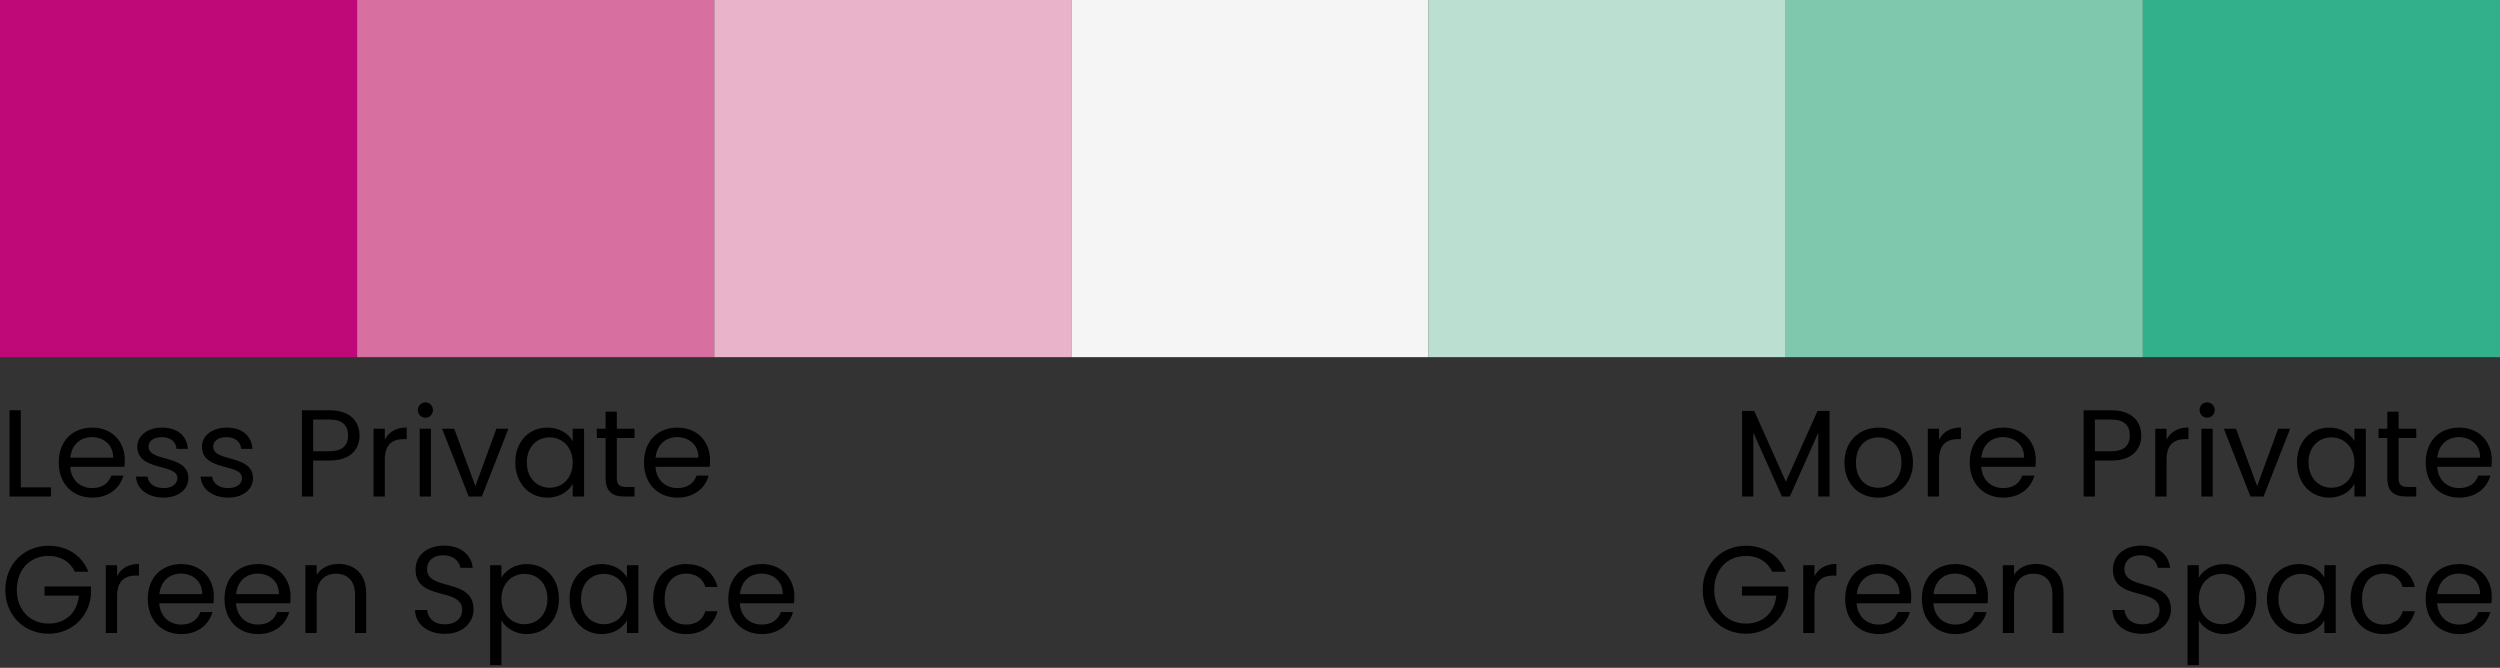 <svg width="861" height="230" viewBox="0 0 861 230" fill="none" xmlns="http://www.w3.org/2000/svg">
<rect x="0" y="0" width="861" height="230" fill="#333333" stroke="none"/>
<rect width="123" height="123" fill="#BF0978"/>
<rect x="123" width="123" height="123" fill="#D76FA0"/>
<rect x="246" width="123" height="123" fill="#E9B3CA"/>
<rect x="369" width="123" height="123" fill="#F5F5F5"/>
<rect x="615" width="123" height="123" fill="#7FC8AE"/>
<rect x="492" width="123" height="123" fill="#BBDFD1"/>
<rect x="738" width="123" height="123" fill="#32B08C"/>
<path d="M3.281 141.302V171H17.555V167.847H7.158V141.302H3.281ZM31.6 150.548C35.606 150.548 39.014 153.062 38.972 157.621H24.229C24.655 153.062 27.808 150.548 31.6 150.548ZM42.508 163.799H38.333C37.48 166.313 35.265 168.103 31.771 168.103C27.808 168.103 24.485 165.503 24.186 160.774H42.849C42.934 159.964 42.977 159.283 42.977 158.43C42.977 152.039 38.546 147.267 31.771 147.267C24.953 147.267 20.224 151.911 20.224 159.283C20.224 166.697 25.124 171.383 31.771 171.383C37.566 171.383 41.315 168.06 42.508 163.799ZM64.883 164.651C64.712 156.3 51.163 159.325 51.163 153.786C51.163 151.911 52.867 150.548 55.722 150.548C58.832 150.548 60.622 152.252 60.792 154.596H64.67C64.414 150.037 61.005 147.267 55.85 147.267C50.651 147.267 47.285 150.207 47.285 153.786C47.285 162.478 61.09 159.453 61.09 164.651C61.09 166.569 59.386 168.103 56.318 168.103C53.038 168.103 51.035 166.398 50.822 164.14H46.817C47.072 168.401 50.907 171.383 56.361 171.383C61.517 171.383 64.883 168.486 64.883 164.651ZM87.144 164.651C86.974 156.3 73.424 159.325 73.424 153.786C73.424 151.911 75.129 150.548 77.983 150.548C81.094 150.548 82.883 152.252 83.054 154.596H86.931C86.675 150.037 83.267 147.267 78.111 147.267C72.913 147.267 69.547 150.207 69.547 153.786C69.547 162.478 83.352 159.453 83.352 164.651C83.352 166.569 81.648 168.103 78.58 168.103C75.299 168.103 73.296 166.398 73.083 164.14H69.078C69.334 168.401 73.168 171.383 78.622 171.383C83.778 171.383 87.144 168.486 87.144 164.651ZM107.855 155.405V144.497H113.564C117.995 144.497 119.87 146.543 119.87 149.994C119.87 153.317 117.995 155.405 113.564 155.405H107.855ZM123.833 149.994C123.833 145.137 120.552 141.302 113.564 141.302H103.977V171H107.855V158.601H113.564C120.935 158.601 123.833 154.51 123.833 149.994ZM132.529 158.303C132.529 152.891 135.342 151.23 139.048 151.23H140.071V147.224C136.364 147.224 133.85 148.843 132.529 151.443V147.65H128.652V171H132.529V158.303ZM144.547 171H148.424V147.65H144.547V171ZM146.55 143.858C147.956 143.858 149.106 142.708 149.106 141.217C149.106 139.725 147.956 138.575 146.55 138.575C145.058 138.575 143.908 139.725 143.908 141.217C143.908 142.708 145.058 143.858 146.55 143.858ZM152.263 147.65L161.424 171H165.941L175.101 147.65H170.968L163.725 167.421L156.439 147.65H152.263ZM177.468 159.24C177.468 166.483 182.283 171.383 188.504 171.383C192.807 171.383 195.833 169.168 197.239 166.654V171H201.159V147.65H197.239V151.911C195.875 149.483 192.893 147.267 188.546 147.267C182.283 147.267 177.468 151.954 177.468 159.24ZM197.239 159.283C197.239 164.779 193.574 167.975 189.313 167.975C185.053 167.975 181.431 164.737 181.431 159.24C181.431 153.743 185.053 150.633 189.313 150.633C193.574 150.633 197.239 153.871 197.239 159.283ZM208.563 164.609C208.563 169.296 210.907 171 215.04 171H218.534V167.719H215.679C213.293 167.719 212.441 166.91 212.441 164.609V150.846H218.534V147.65H212.441V141.77H208.563V147.65H205.538V150.846H208.563V164.609ZM233.159 150.548C237.165 150.548 240.573 153.062 240.531 157.621H225.788C226.214 153.062 229.367 150.548 233.159 150.548ZM244.067 163.799H239.892C239.039 166.313 236.824 168.103 233.33 168.103C229.367 168.103 226.044 165.503 225.746 160.774H244.408C244.493 159.964 244.536 159.283 244.536 158.43C244.536 152.039 240.105 147.267 233.33 147.267C226.512 147.267 221.783 151.911 221.783 159.283C221.783 166.697 226.683 171.383 233.33 171.383C239.125 171.383 242.874 168.06 244.067 163.799ZM16.745 187.961C8.394 187.961 1.832 194.224 1.832 203.13C1.832 212.035 8.394 218.256 16.745 218.256C24.798 218.256 30.636 212.333 31.317 204.962V201.979H15.339V205.132H27.184C26.588 211.012 22.583 214.762 16.745 214.762C10.482 214.762 5.795 210.245 5.795 203.13C5.795 195.971 10.482 191.455 16.745 191.455C20.921 191.455 24.159 193.457 25.778 196.909H30.423C28.207 191.199 23.009 187.961 16.745 187.961ZM40.322 205.303C40.322 199.891 43.134 198.23 46.841 198.23H47.863V194.224C44.156 194.224 41.642 195.843 40.322 198.443V194.65H36.444V218H40.322V205.303ZM62.267 197.548C66.272 197.548 69.681 200.062 69.638 204.621H54.896C55.322 200.062 58.475 197.548 62.267 197.548ZM73.175 210.799H68.999C68.147 213.313 65.931 215.103 62.437 215.103C58.475 215.103 55.151 212.503 54.853 207.774H73.516C73.601 206.964 73.644 206.283 73.644 205.43C73.644 199.039 69.212 194.267 62.437 194.267C55.62 194.267 50.89 198.911 50.89 206.283C50.89 213.697 55.79 218.383 62.437 218.383C68.232 218.383 71.982 215.06 73.175 210.799ZM88.689 197.548C92.695 197.548 96.103 200.062 96.061 204.621H81.318C81.744 200.062 84.897 197.548 88.689 197.548ZM99.597 210.799H95.421C94.569 213.313 92.354 215.103 88.86 215.103C84.897 215.103 81.574 212.503 81.275 207.774H99.938C100.023 206.964 100.066 206.283 100.066 205.43C100.066 199.039 95.635 194.267 88.86 194.267C82.042 194.267 77.313 198.911 77.313 206.283C77.313 213.697 82.213 218.383 88.86 218.383C94.655 218.383 98.404 215.06 99.597 210.799ZM122.27 218H126.105V204.237C126.105 197.548 121.972 194.224 116.56 194.224C113.407 194.224 110.595 195.545 109.061 197.974V194.65H105.184V218H109.061V205.09C109.061 200.062 111.788 197.59 115.751 197.59C119.671 197.59 122.27 200.019 122.27 204.791V218ZM163.1 209.904C163.1 198.911 147.079 203.683 147.079 196.014C147.079 192.818 149.593 191.157 152.788 191.242C156.41 191.284 158.285 193.543 158.541 195.545H162.801C162.333 191.029 158.626 187.918 152.959 187.918C147.079 187.918 143.116 191.242 143.116 196.142C143.116 207.177 159.18 202.064 159.18 210.075C159.18 212.887 156.964 215.017 153.215 215.017C149.081 215.017 147.335 212.546 147.079 210.075H142.946C143.031 214.975 147.249 218.298 153.215 218.298C159.648 218.298 163.1 214.123 163.1 209.904ZM172.683 198.954V194.65H168.806V229.078H172.683V213.697C174.132 216.083 177.157 218.383 181.418 218.383C187.681 218.383 192.496 213.483 192.496 206.24C192.496 198.954 187.681 194.267 181.418 194.267C177.157 194.267 174.089 196.483 172.683 198.954ZM188.533 206.24C188.533 211.737 184.912 214.975 180.608 214.975C176.39 214.975 172.683 211.779 172.683 206.283C172.683 200.871 176.39 197.633 180.608 197.633C184.912 197.633 188.533 200.743 188.533 206.24ZM196.151 206.24C196.151 213.483 200.966 218.383 207.187 218.383C211.49 218.383 214.515 216.168 215.922 213.654V218H219.842V194.65H215.922V198.911C214.558 196.483 211.575 194.267 207.229 194.267C200.966 194.267 196.151 198.954 196.151 206.24ZM215.922 206.283C215.922 211.779 212.257 214.975 207.996 214.975C203.735 214.975 200.114 211.737 200.114 206.24C200.114 200.743 203.735 197.633 207.996 197.633C212.257 197.633 215.922 200.871 215.922 206.283ZM224.945 206.283C224.945 213.697 229.675 218.383 236.322 218.383C242.117 218.383 245.909 215.145 247.102 210.501H242.926C242.074 213.441 239.773 215.103 236.322 215.103C232.061 215.103 228.908 212.077 228.908 206.283C228.908 200.573 232.061 197.548 236.322 197.548C239.773 197.548 242.117 199.337 242.926 202.15H247.102C245.909 197.25 242.117 194.267 236.322 194.267C229.675 194.267 224.945 198.954 224.945 206.283ZM262.203 197.548C266.208 197.548 269.617 200.062 269.575 204.621H254.832C255.258 200.062 258.411 197.548 262.203 197.548ZM273.111 210.799H268.935C268.083 213.313 265.868 215.103 262.374 215.103C258.411 215.103 255.088 212.503 254.789 207.774H273.452C273.537 206.964 273.58 206.283 273.58 205.43C273.58 199.039 269.148 194.267 262.374 194.267C255.556 194.267 250.827 198.911 250.827 206.283C250.827 213.697 255.727 218.383 262.374 218.383C268.168 218.383 271.918 215.06 273.111 210.799Z" fill="black"/>
<path d="M599.972 171H603.85V148.971L613.692 171H616.419L626.219 149.014V171H630.097V141.515H625.964L615.056 165.887L604.148 141.515H599.972V171ZM658.829 159.283C658.829 151.911 653.673 147.267 647.026 147.267C640.422 147.267 635.224 151.911 635.224 159.283C635.224 166.697 640.252 171.383 646.856 171.383C653.503 171.383 658.829 166.697 658.829 159.283ZM639.186 159.283C639.186 153.403 642.893 150.633 646.984 150.633C650.989 150.633 654.866 153.403 654.866 159.283C654.866 165.205 650.904 167.975 646.856 167.975C642.808 167.975 639.186 165.205 639.186 159.283ZM667.805 158.303C667.805 152.891 670.617 151.23 674.324 151.23H675.346V147.224C671.639 147.224 669.125 148.843 667.805 151.443V147.65H663.927V171H667.805V158.303ZM689.75 150.548C693.755 150.548 697.164 153.062 697.121 157.621H682.379C682.805 153.062 685.958 150.548 689.75 150.548ZM700.658 163.799H696.482C695.63 166.313 693.414 168.103 689.92 168.103C685.958 168.103 682.634 165.503 682.336 160.774H700.999C701.084 159.964 701.127 159.283 701.127 158.43C701.127 152.039 696.695 147.267 689.92 147.267C683.103 147.267 678.373 151.911 678.373 159.283C678.373 166.697 683.273 171.383 689.92 171.383C695.715 171.383 699.465 168.06 700.658 163.799ZM721.481 155.405V144.497H727.191C731.622 144.497 733.497 146.543 733.497 149.994C733.497 153.317 731.622 155.405 727.191 155.405H721.481ZM737.46 149.994C737.46 145.137 734.179 141.302 727.191 141.302H717.604V171H721.481V158.601H727.191C734.562 158.601 737.46 154.51 737.46 149.994ZM746.156 158.303C746.156 152.891 748.968 151.23 752.675 151.23H753.698V147.224C749.991 147.224 747.477 148.843 746.156 151.443V147.65H742.279V171H746.156V158.303ZM758.174 171H762.051V147.65H758.174V171ZM760.176 143.858C761.583 143.858 762.733 142.708 762.733 141.217C762.733 139.725 761.583 138.575 760.176 138.575C758.685 138.575 757.535 139.725 757.535 141.217C757.535 142.708 758.685 143.858 760.176 143.858ZM765.89 147.65L775.051 171H779.567L788.728 147.65H784.595L777.352 167.421L770.066 147.65H765.89ZM791.095 159.24C791.095 166.483 795.91 171.383 802.131 171.383C806.434 171.383 809.459 169.168 810.866 166.654V171H814.786V147.65H810.866V151.911C809.502 149.483 806.519 147.267 802.173 147.267C795.91 147.267 791.095 151.954 791.095 159.24ZM810.866 159.283C810.866 164.779 807.201 167.975 802.94 167.975C798.679 167.975 795.058 164.737 795.058 159.24C795.058 153.743 798.679 150.633 802.94 150.633C807.201 150.633 810.866 153.871 810.866 159.283ZM822.19 164.609C822.19 169.296 824.534 171 828.667 171H832.161V167.719H829.306C826.92 167.719 826.068 166.91 826.068 164.609V150.846H832.161V147.65H826.068V141.77H822.19V147.65H819.165V150.846H822.19V164.609ZM846.786 150.548C850.792 150.548 854.2 153.062 854.158 157.621H839.415C839.841 153.062 842.994 150.548 846.786 150.548ZM857.694 163.799H853.519C852.666 166.313 850.451 168.103 846.957 168.103C842.994 168.103 839.671 165.503 839.372 160.774H858.035C858.12 159.964 858.163 159.283 858.163 158.43C858.163 152.039 853.732 147.267 846.957 147.267C840.139 147.267 835.41 151.911 835.41 159.283C835.41 166.697 840.31 171.383 846.957 171.383C852.752 171.383 856.501 168.06 857.694 163.799ZM601.328 187.961C592.977 187.961 586.415 194.224 586.415 203.13C586.415 212.035 592.977 218.256 601.328 218.256C609.381 218.256 615.219 212.333 615.9 204.962V201.979H599.922V205.132H611.767C611.171 211.012 607.166 214.762 601.328 214.762C595.065 214.762 590.378 210.245 590.378 203.13C590.378 195.971 595.065 191.455 601.328 191.455C605.504 191.455 608.742 193.457 610.361 196.909H615.006C612.79 191.199 607.592 187.961 601.328 187.961ZM624.905 205.303C624.905 199.891 627.717 198.23 631.424 198.23H632.446V194.224C628.739 194.224 626.225 195.843 624.905 198.443V194.65H621.027V218H624.905V205.303ZM646.85 197.548C650.855 197.548 654.264 200.062 654.221 204.621H639.479C639.905 200.062 643.058 197.548 646.85 197.548ZM657.758 210.799H653.582C652.73 213.313 650.514 215.103 647.02 215.103C643.058 215.103 639.734 212.503 639.436 207.774H658.099C658.184 206.964 658.227 206.283 658.227 205.43C658.227 199.039 653.795 194.267 647.02 194.267C640.203 194.267 635.474 198.911 635.474 206.283C635.474 213.697 640.374 218.383 647.02 218.383C652.815 218.383 656.565 215.06 657.758 210.799ZM673.272 197.548C677.278 197.548 680.686 200.062 680.644 204.621H665.901C666.327 200.062 669.48 197.548 673.272 197.548ZM684.18 210.799H680.005C679.152 213.313 676.937 215.103 673.443 215.103C669.48 215.103 666.157 212.503 665.858 207.774H684.521C684.606 206.964 684.649 206.283 684.649 205.43C684.649 199.039 680.218 194.267 673.443 194.267C666.625 194.267 661.896 198.911 661.896 206.283C661.896 213.697 666.796 218.383 673.443 218.383C679.238 218.383 682.987 215.06 684.18 210.799ZM706.853 218H710.688V204.237C710.688 197.548 706.555 194.224 701.143 194.224C697.99 194.224 695.178 195.545 693.644 197.974V194.65H689.767V218H693.644V205.09C693.644 200.062 696.371 197.59 700.334 197.59C704.254 197.59 706.853 200.019 706.853 204.791V218ZM747.683 209.904C747.683 198.911 731.662 203.683 731.662 196.014C731.662 192.818 734.176 191.157 737.372 191.242C740.993 191.284 742.868 193.543 743.124 195.545H747.385C746.916 191.029 743.209 187.918 737.542 187.918C731.662 187.918 727.699 191.242 727.699 196.142C727.699 207.177 743.763 202.064 743.763 210.075C743.763 212.887 741.547 215.017 737.798 215.017C733.665 215.017 731.918 212.546 731.662 210.075H727.529C727.614 214.975 731.832 218.298 737.798 218.298C744.232 218.298 747.683 214.123 747.683 209.904ZM757.266 198.954V194.65H753.389V229.078H757.266V213.697C758.715 216.083 761.74 218.383 766.001 218.383C772.264 218.383 777.079 213.483 777.079 206.24C777.079 198.954 772.264 194.267 766.001 194.267C761.74 194.267 758.672 196.483 757.266 198.954ZM773.117 206.24C773.117 211.737 769.495 214.975 765.191 214.975C760.973 214.975 757.266 211.779 757.266 206.283C757.266 200.871 760.973 197.633 765.191 197.633C769.495 197.633 773.117 200.743 773.117 206.24ZM780.734 206.24C780.734 213.483 785.549 218.383 791.77 218.383C796.073 218.383 799.099 216.168 800.505 213.654V218H804.425V194.65H800.505V198.911C799.141 196.483 796.159 194.267 791.812 194.267C785.549 194.267 780.734 198.954 780.734 206.24ZM800.505 206.283C800.505 211.779 796.84 214.975 792.579 214.975C788.319 214.975 784.697 211.737 784.697 206.24C784.697 200.743 788.319 197.633 792.579 197.633C796.84 197.633 800.505 200.871 800.505 206.283ZM809.528 206.283C809.528 213.697 814.258 218.383 820.905 218.383C826.7 218.383 830.492 215.145 831.685 210.501H827.509C826.657 213.441 824.356 215.103 820.905 215.103C816.644 215.103 813.491 212.077 813.491 206.283C813.491 200.573 816.644 197.548 820.905 197.548C824.356 197.548 826.7 199.337 827.509 202.15H831.685C830.492 197.25 826.7 194.267 820.905 194.267C814.258 194.267 809.528 198.954 809.528 206.283ZM846.786 197.548C850.792 197.548 854.2 200.062 854.158 204.621H839.415C839.841 200.062 842.994 197.548 846.786 197.548ZM857.694 210.799H853.519C852.666 213.313 850.451 215.103 846.957 215.103C842.994 215.103 839.671 212.503 839.372 207.774H858.035C858.12 206.964 858.163 206.283 858.163 205.43C858.163 199.039 853.732 194.267 846.957 194.267C840.139 194.267 835.41 198.911 835.41 206.283C835.41 213.697 840.31 218.383 846.957 218.383C852.752 218.383 856.501 215.06 857.694 210.799Z" fill="black"/>
</svg>
